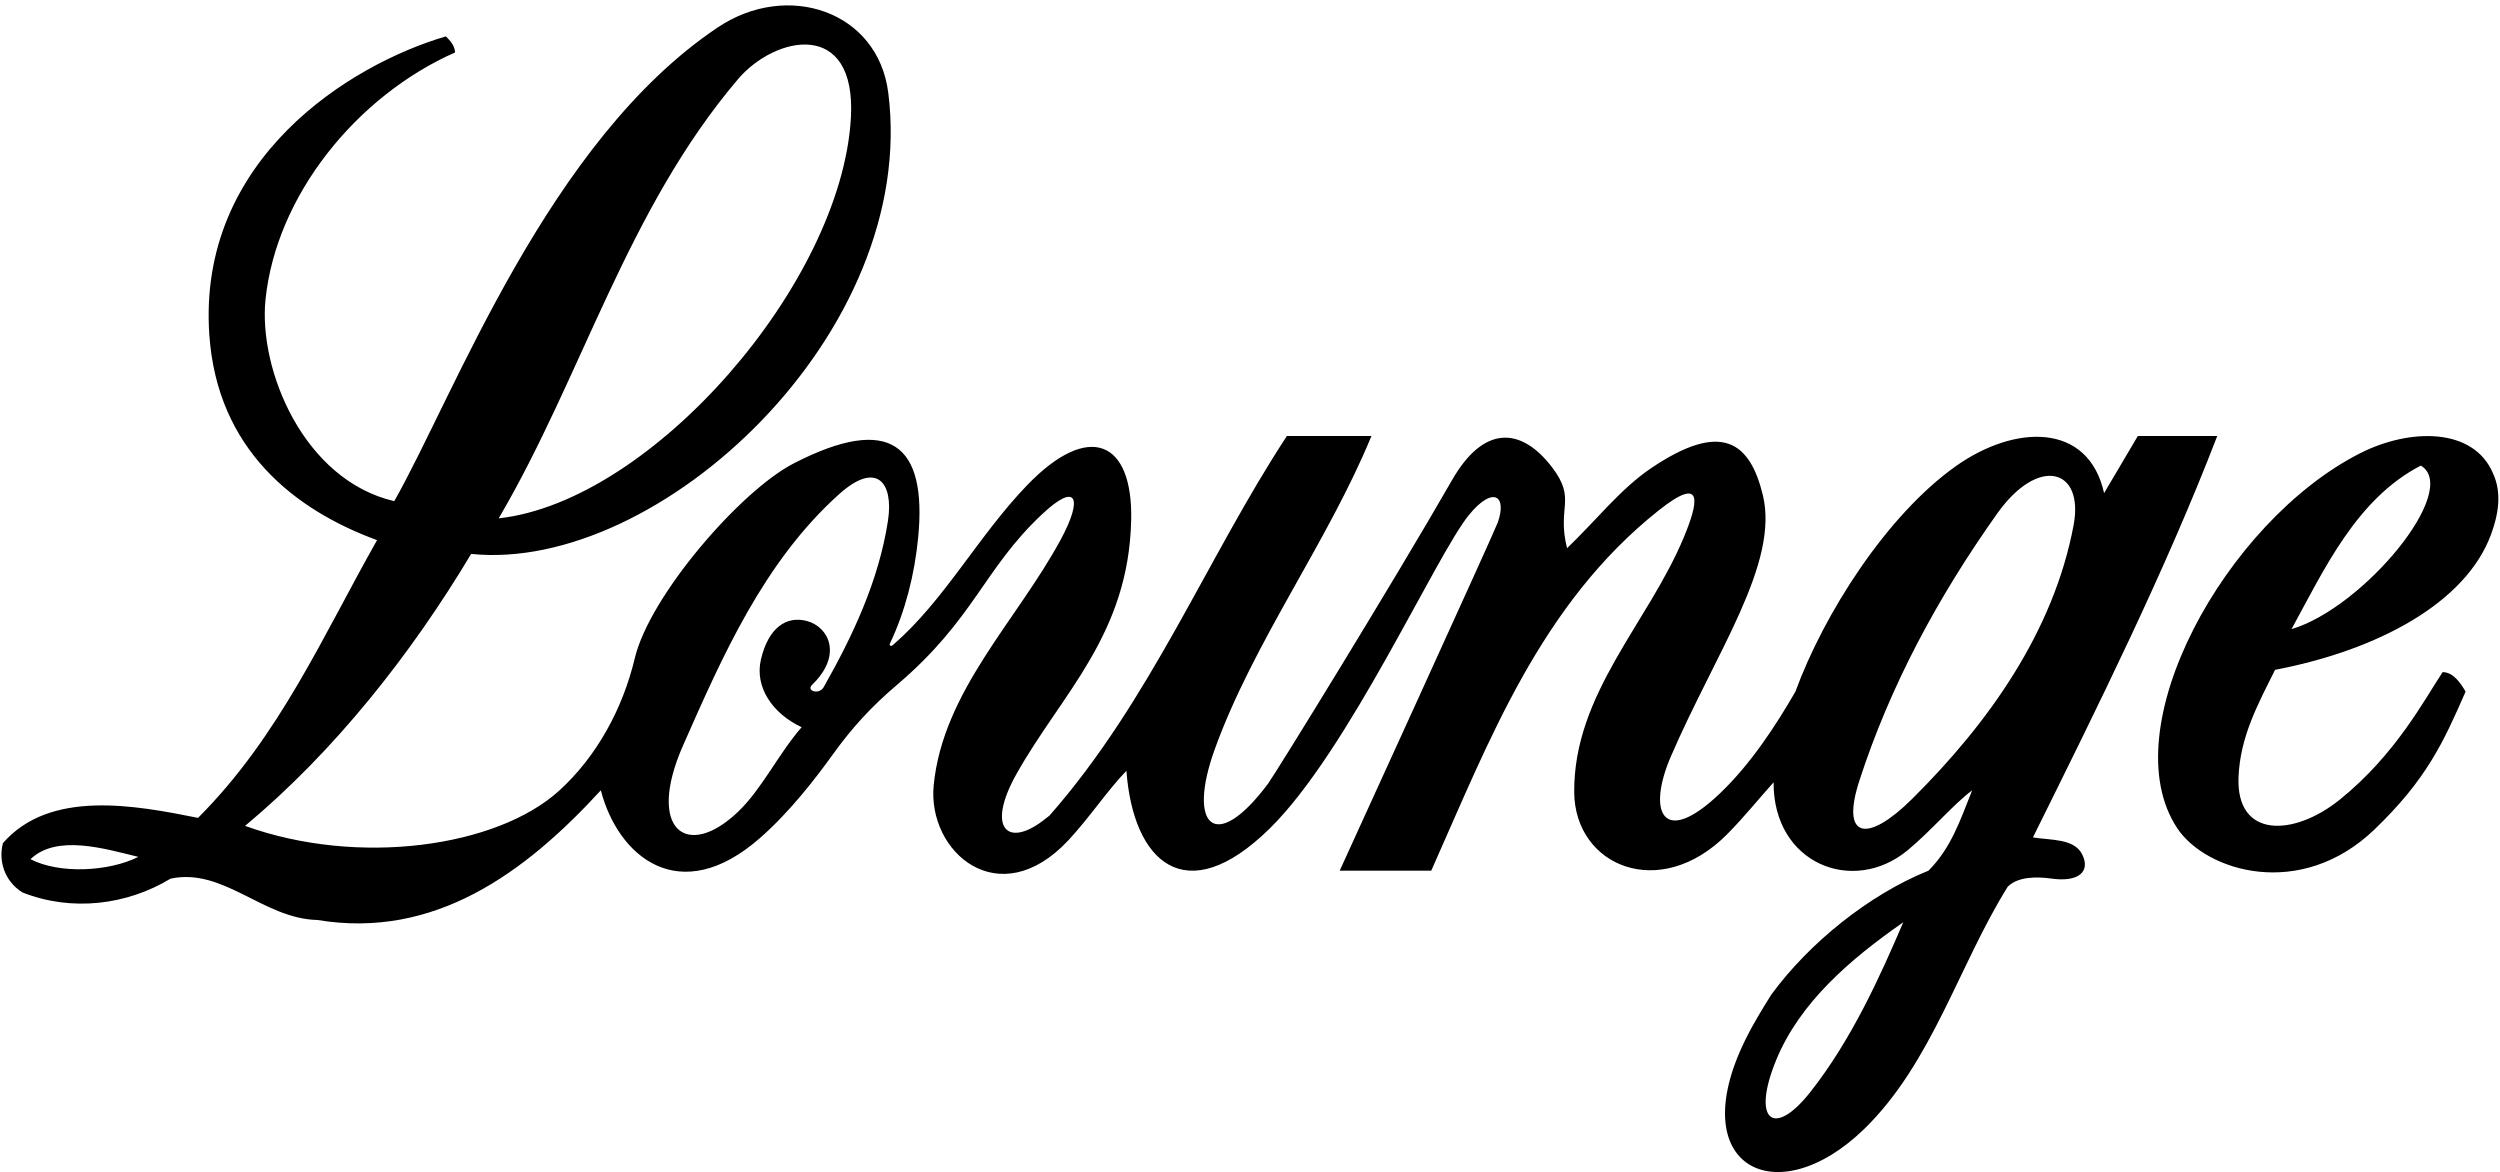 <?xml version="1.0" encoding="UTF-8"?>
<svg xmlns="http://www.w3.org/2000/svg" xmlns:xlink="http://www.w3.org/1999/xlink" width="305pt" height="143pt" viewBox="0 0 305 143" version="1.1">
<g id="surface1">
<path style=" stroke:none;fill-rule:nonzero;fill:rgb(0%,0%,0%);fill-opacity:1;" d="M 248.02 102.16 C 255.859 86.34 264.203 69.57 270.504 53.191 C 267.379 53.191 263.566 53.191 260.816 53.191 L 256.699 60.16 C 254.781 51.508 245.82 51.746 238.578 56.895 C 230.172 62.871 222.52 74.867 219.039 84.379 C 216.676 88.473 213.602 93.215 209.781 96.844 C 202.84 103.43 200.93 99.055 203.832 92.32 C 209.312 79.605 217.113 68.738 215.059 60.363 C 213.477 53.918 210.043 51.285 201.379 57.156 C 197.688 59.656 194.598 63.625 191.18 66.879 C 189.91 61.812 192.379 60.957 189.336 56.988 C 185.52 52.012 180.973 51.91 177.164 58.547 C 169.996 71.043 155.547 94.477 154.703 95.605 C 148.262 104.238 144.805 100.812 148.195 91.422 C 152.93 78.309 162.004 66.109 167.316 53.191 L 157.004 53.191 C 147.344 67.891 140.359 85.5 128.039 99.5 C 127.895 99.609 127.746 99.727 127.594 99.848 C 122.984 103.582 120.219 101.152 124.035 94.379 C 129.551 84.586 137.695 77.445 138.004 63.441 C 138.219 53.754 132.852 51.359 125.281 59.223 C 119.352 65.383 115.207 73.273 108.941 78.688 C 108.684 78.91 108.445 78.77 108.586 78.48 C 110.457 74.531 111.57 70.102 112.012 65.629 C 113.133 54.207 108.605 50.477 96.832 56.535 C 90.332 59.879 79.254 72.699 77.445 80.301 C 75.984 86.441 72.805 92.312 68.18 96.496 C 60.613 103.336 43.754 105.754 29.898 100.758 C 40.82 91.66 50.199 79.758 57.48 67.578 C 80.352 69.945 112.105 40.625 108.367 11.301 C 107.094 1.332 96.055 -2.344 87.566 3.344 C 66.883 17.191 55.504 48.066 48.102 61.141 C 37.055 58.574 31.52 45.129 32.391 36.559 C 33.684 23.848 43.52 11.703 55.52 6.398 C 55.465 5.555 54.961 5 54.398 4.438 C 42.738 7.855 24.074 19.379 25.535 40.82 C 26.492 54.82 35.926 62.203 46 65.898 C 39.418 77.52 34.102 89.84 24.16 99.781 C 16.461 98.238 6.102 96.281 0.359 102.859 C -0.199 104.961 0.5 107.48 2.738 108.879 C 8.762 111.258 15.48 110.418 20.801 107.199 C 27.238 105.801 32.141 112.098 38.719 112.238 C 53 114.617 64.059 106.5 73.301 96.418 C 75.391 104.484 82.906 110.879 92.766 102.199 C 96.367 99.027 99.496 94.977 101.633 92.004 C 103.914 88.836 106.27 86.238 109.371 83.605 C 118.871 75.543 119.98 69.441 127.156 62.715 C 131.449 58.691 132.098 60.84 129.434 65.781 C 124.109 75.672 115.039 84.305 113.91 95.805 C 113.113 103.922 121.859 111.582 130.336 102.52 C 132.914 99.758 135.141 96.383 137.422 94.039 C 138.238 105.098 144.609 111.191 154.898 101.086 C 164.539 91.617 175.203 67.711 179.234 62.797 C 182.121 59.281 183.902 60.418 182.723 63.758 C 182.316 64.906 163.445 106.219 163.445 106.219 L 174.613 106.219 C 181.664 90.422 187.902 73.766 202.344 62.281 C 208.066 57.73 207.09 61.539 205.441 65.516 C 201.105 75.973 191.941 84.66 192.055 96.691 C 192.141 105.637 202.461 110.055 210.684 101.805 C 212.746 99.73 214.609 97.41 216.379 95.441 C 216.316 105.379 226.086 109.242 232.734 103.73 C 235.664 101.301 238.254 98.18 240.602 96.418 C 239.199 99.918 238.078 103.418 235.277 106.219 C 228 109.16 220.719 115.039 216.102 121.34 C 215.043 123.031 213.883 124.91 212.91 126.895 C 205.328 142.352 216.727 148.137 227.43 137.738 C 235.688 129.711 238.98 117.738 244.941 108.18 C 246.207 106.91 248.547 106.945 250.309 107.191 C 253.586 107.648 255.086 106.332 254.016 104.215 C 253.02 102.254 250.094 102.527 248.02 102.16 Z M 90.035 9.66 C 94.574 4.324 104.496 2.254 103.809 14.379 C 102.672 34.559 79.543 61.188 60.84 63.238 C 71.012 45.918 76.461 25.633 90.035 9.66 Z M 3.719 104.82 C 6.941 101.738 12.82 103.559 16.879 104.539 C 13.238 106.359 7.219 106.641 3.719 104.82 Z M 108.336 63.504 C 107.203 70.914 103.984 77.66 100.484 83.84 C 99.941 84.805 98.305 84.289 99.078 83.543 C 102.816 79.941 101.133 76.492 98.457 75.766 C 95.961 75.09 93.754 76.551 92.836 80.445 C 92.039 83.824 94.25 87.062 97.801 88.719 C 94.953 91.988 92.957 96.258 90.039 99.039 C 83.812 104.988 78.797 101.238 83.332 90.945 C 88.137 80.051 93.191 68.543 102.363 60.297 C 106.949 56.172 109.039 58.859 108.336 63.504 Z M 220.887 133.195 C 216.363 138.945 213.676 136.688 216.684 129.348 C 219.559 122.324 225.707 117.031 232.199 112.52 C 229.348 119.172 225.891 126.836 220.887 133.195 Z M 233.25 97.496 C 227.84 102.855 224.527 102.375 226.844 95.238 C 230.609 83.629 236.41 72.867 243.652 62.66 C 248.688 55.57 254.277 57.148 252.98 64.07 C 250.559 76.969 242.691 88.137 233.25 97.496 Z M 303.887 65.254 C 304.773 62.859 305.273 60.211 304.16 57.781 C 301.82 52.164 294.066 52.188 287.934 55.297 C 271.469 63.645 257.598 88.984 265.633 101.055 C 269.125 106.297 280.652 109.875 289.691 101.191 C 296.066 95.066 298.121 90.504 300.801 84.379 C 300.215 83.355 299.301 82 298 82 C 295.711 85.469 292.23 92.098 285.441 97.566 C 279.867 102.055 272.766 102.363 273.102 94.754 C 273.316 89.863 275.441 85.957 277.559 81.719 C 290.129 79.316 300.801 73.543 303.887 65.254 Z M 295.34 56.801 C 300.25 59.742 288.379 74.129 279.566 76.754 C 283.566 69.441 287.5 60.859 295.34 56.801 "/>
</g>
</svg>

